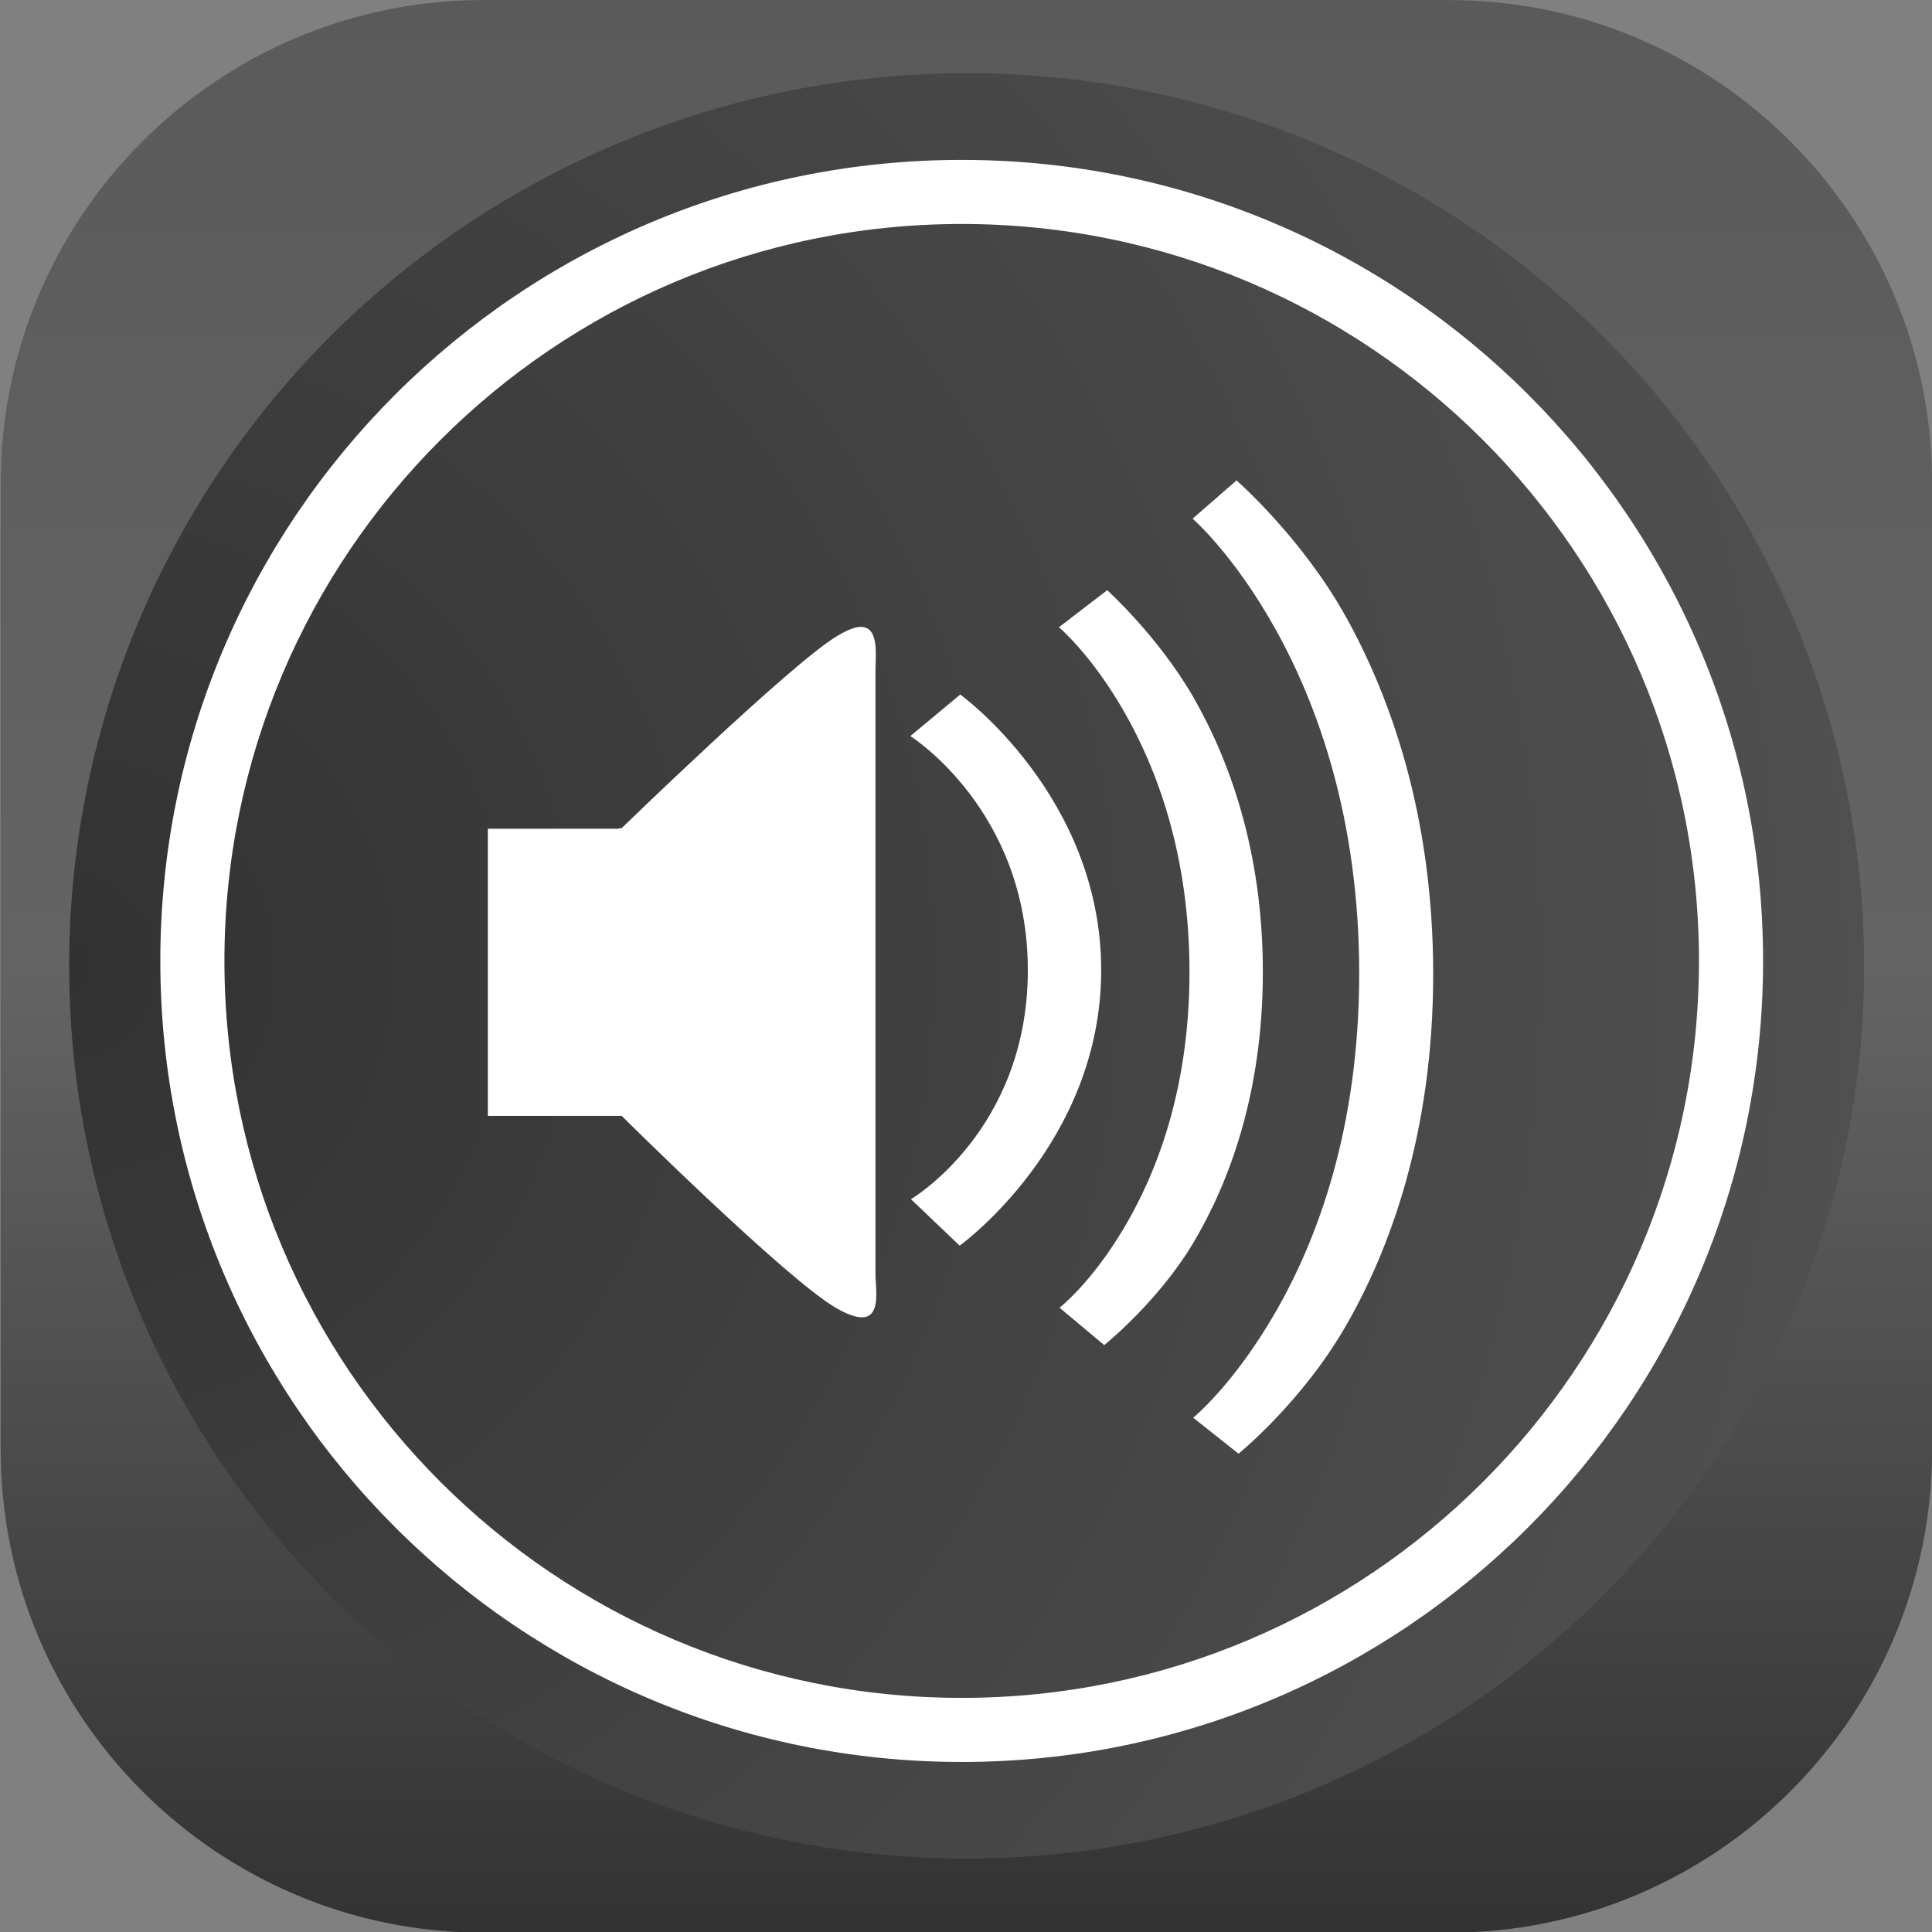 <?xml version="1.0" encoding="UTF-8" standalone="no"?>
<!DOCTYPE svg PUBLIC "-//W3C//DTD SVG 1.1//EN" "http://www.w3.org/Graphics/SVG/1.1/DTD/svg11.dtd">
<svg width="100%" height="100%" viewBox="0 0 1024 1024" version="1.1" xmlns="http://www.w3.org/2000/svg" xmlns:xlink="http://www.w3.org/1999/xlink" xml:space="preserve" xmlns:serif="http://www.serif.com/" style="fill-rule:evenodd;clip-rule:evenodd;stroke-linejoin:round;stroke-miterlimit:2;">
    <rect x="0" y="0" width="1024" height="1024" fill="#808080" stroke="none"/>
    <!-- Gradients -->
    <defs>
        <linearGradient id="OuterBox" x1="0" y1="0" x2="1" y2="0" gradientUnits="userSpaceOnUse" gradientTransform="matrix(740.119,0,0,741.809,79.676,528.053)"><stop offset="0" style="stop-color:rgb(90,90,90);stop-opacity:1"/><stop offset="0.5" style="stop-color:rgb(100,100,100);stop-opacity:1"/><stop offset="1" style="stop-color:rgb(50,50,50);stop-opacity:1"/></linearGradient>
        <radialGradient id="VolumeCircle" cx="0" cy="0" r="1" gradientUnits="userSpaceOnUse" gradientTransform="matrix(807.71,0,0,760.396,111.782,506.931)"><stop offset="0" style="stop-color:rgb(50,50,50);stop-opacity:1"/><stop offset="1" style="stop-color:rgb(80,80,80);stop-opacity:1"/></radialGradient>
    </defs>

    <!-- Background -->
    <g transform="matrix(9.02056e-17,1.384,-1.38,9.02056e-17,1240.93,-110.237)">
        <path d="M819.795,342.601C819.795,240.247 736.886,157.149 634.765,157.149L264.706,157.149C162.585,157.149 79.676,240.247 79.676,342.601L79.676,713.505C79.676,815.859 162.585,898.957 264.706,898.957L634.765,898.957C736.886,898.957 819.795,815.859 819.795,713.505L819.795,342.601Z" style="fill:url(#OuterBox);"/>
    </g>

    <g transform="matrix(1.514,0,0,1.514,-265.602,-105.094)">
        <!-- Circle Background -->
        <g transform="matrix(0.778,1.19358e-20,1.2138e-20,0.822,112.669,-9.153)">
            <ellipse cx="515.636" cy="506.931" rx="403.855" ry="380.198" style="fill:url(#VolumeCircle);"/>
        </g>
        <!-- Donut Outline -->
        <g transform="matrix(1.413,0,0,1.573,-100.256,-119.132)">
            <path d="M433.374,155.451C542.956,155.451 631.922,235.333 631.922,333.725C631.922,432.118 542.956,512 433.374,512C323.793,512 234.826,432.118 234.826,333.725C234.826,235.333 323.793,155.451 433.374,155.451ZM433.374,169.713C534.189,169.713 616.038,243.204 616.038,333.725C616.038,424.246 534.189,497.738 433.374,497.738C332.559,497.738 250.71,424.246 250.71,333.725C250.71,243.204 332.559,169.713 433.374,169.713Z" style="fill:white;"/>
        </g>
        <!-- Volume -->
        <g id="path2842" transform="matrix(0.863,0,0,0.768,294.438,-6.816)">
            <path d="M363.855,318.105L345.879,335.688C345.879,335.688 362.406,351.63 379.42,385.875C396.433,420.12 413.465,472.209 413.465,542.992C413.465,613.776 396.4,664.537 379.42,697.584C362.441,730.635 346.131,745.5 346.131,745.5L364.508,761.895C364.508,761.895 390.039,738.692 407.918,703.889C425.801,669.187 443.482,615.924 443.482,543.293C443.482,470.293 425.768,416.043 407.924,380.123C390.079,344.206 363.861,318.408 363.861,318.408L363.855,318.105ZM311.145,368.178L311.141,368.383L291.66,385.17C291.66,385.17 304.59,397.329 317.889,423.25C331.187,449.171 344.621,488.573 344.621,542.285C344.621,595.997 331.152,634.301 317.889,659.303C304.625,684.304 291.912,695.365 291.912,695.365L310.037,712.404C310.037,712.404 331.93,692.634 346.133,665.859C360.335,639.086 374.379,598.287 374.379,542.289C374.379,486.288 360.3,444.559 346.133,416.951C331.966,389.337 311.144,368.178 311.144,368.178L311.145,368.178ZM211.754,385.021C209.391,384.827 206.046,386.188 201.348,389.404C182.553,402.268 114.273,476.752 114.273,476.752C113.678,476.752 113.209,476.964 112.631,477.027L60,477.027L60,607.912L114.277,607.912C114.277,607.912 181.344,682.671 201.352,695.535C221.359,708.399 217.232,688.411 217.232,679.654L217.232,405.012C217.232,398.443 218.845,385.608 211.756,385.023L211.754,385.021ZM251.648,415.836L231.379,434.797C231.379,434.797 279.043,468.34 279.043,541.477C279.043,614.61 231.631,645.887 231.631,645.887L251.395,667.072C251.395,667.072 308.801,620.66 308.801,541.484C308.801,462.303 251.646,415.848 251.646,415.848L251.648,415.836Z" style="fill:white;fill-rule:nonzero;"/>
        </g>
    </g>
</svg>
